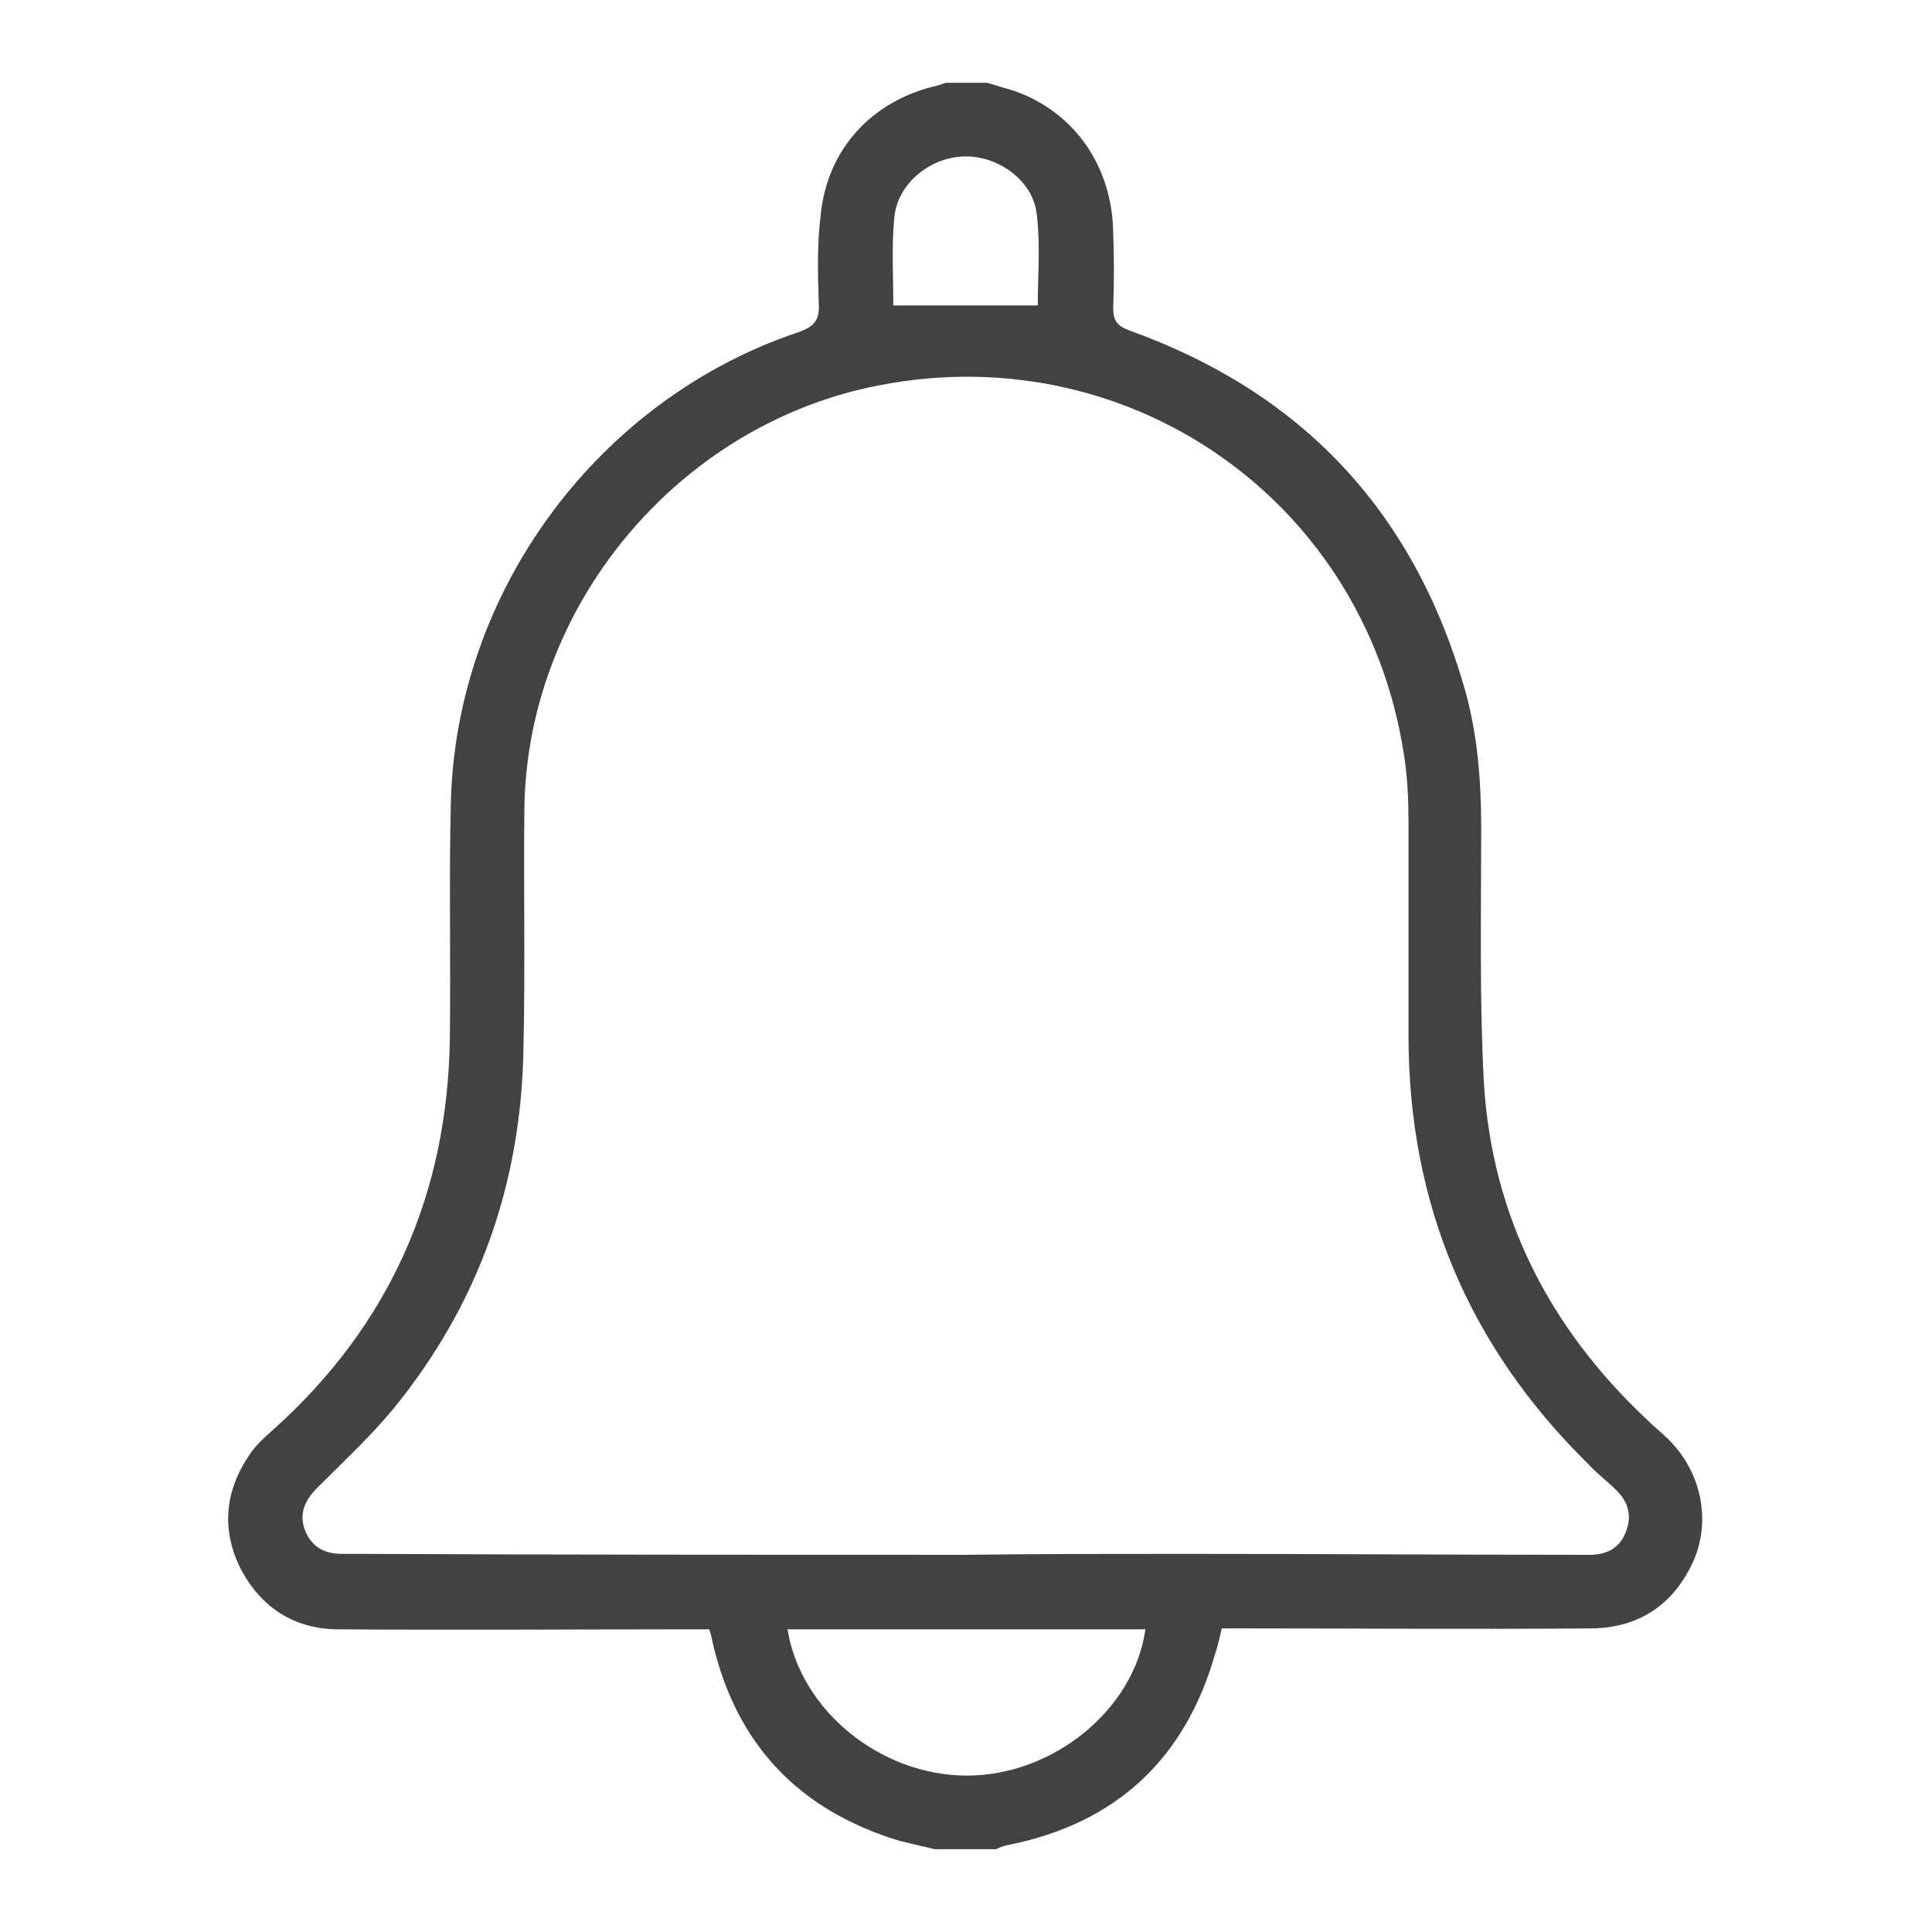 ﻿<?xml version="1.0" encoding="utf-8"?>
<!-- Generator: Adobe Illustrator 24.0.1, SVG Export Plug-In . SVG Version: 6.00 Build 0)  -->
<svg version="1.1" id="Capa_1" xmlns="http://www.w3.org/2000/svg" xmlns:xlink="http://www.w3.org/1999/xlink" x="0px" y="0px" viewBox="0 0 21 21" style="enable-background:new 0 0 21 21;" xml:space="preserve">
<style type="text/css">
	.st0{fill:#424242;}
</style>
<g>
	<g>
		<g>
			<path class="st0" d="M10.16,20.1c-0.13-0.03-0.25-0.06-0.38-0.09c-1.09-0.33-1.77-1.04-2.03-2.14c-0.01-0.05-0.02-0.1-0.04-0.16&#xA;				c-0.07,0-0.13,0-0.2,0c-1.28,0-2.55,0.01-3.83,0c-0.48,0-0.85-0.24-1.07-0.67c-0.21-0.43-0.16-0.85,0.11-1.24&#xA;				c0.07-0.1,0.16-0.18,0.25-0.26c1.27-1.14,1.9-2.57,1.92-4.27C4.9,10.43,4.88,9.58,4.9,8.74c0.05-2.31,1.6-4.4,3.78-5.13&#xA;				C8.85,3.55,8.91,3.48,8.9,3.3C8.89,2.98,8.88,2.66,8.92,2.34c0.07-0.72,0.56-1.25,1.27-1.41c0.03-0.01,0.06-0.02,0.09-0.03&#xA;				c0.15,0,0.3,0,0.45,0c0.1,0.03,0.2,0.06,0.3,0.09c0.65,0.23,1.06,0.82,1.07,1.54c0.01,0.27,0.01,0.55,0,0.82&#xA;				c0,0.13,0.04,0.19,0.17,0.24c1.87,0.67,3.08,1.95,3.64,3.86c0.15,0.51,0.19,1.03,0.19,1.56c0,0.92-0.02,1.85,0.03,2.77&#xA;				c0.09,1.44,0.71,2.65,1.76,3.64c0.08,0.08,0.17,0.15,0.25,0.23c0.35,0.35,0.46,0.87,0.27,1.31c-0.21,0.47-0.58,0.73-1.1,0.74&#xA;				c-1.29,0.01-2.59,0-3.88,0c-0.04,0-0.09,0-0.15,0c-0.02,0.09-0.04,0.18-0.07,0.27c-0.33,1.16-1.09,1.86-2.28,2.09&#xA;				c-0.03,0.01-0.07,0.02-0.1,0.04C10.61,20.1,10.39,20.1,10.16,20.1z M10.5,16.9L10.5,16.9c0.8-0.01,1.6-0.01,2.4-0.01&#xA;				c1.41,0,2.81,0.01,4.22,0.01c0.06,0,0.13,0,0.19,0c0.18-0.01,0.31-0.09,0.37-0.27c0.06-0.17,0.01-0.32-0.12-0.44&#xA;				c-0.1-0.1-0.21-0.18-0.3-0.28c-1.3-1.28-1.95-2.83-1.95-4.65c0-0.77,0-1.54,0-2.31c0-0.25-0.01-0.5-0.05-0.75&#xA;				c-0.44-2.86-3.17-4.66-5.98-3.95C7.23,4.78,5.73,6.68,5.7,8.78c-0.01,0.87,0.01,1.74-0.01,2.6c-0.02,1.47-0.48,2.79-1.42,3.94&#xA;				c-0.25,0.3-0.54,0.57-0.82,0.85c-0.13,0.13-0.2,0.27-0.14,0.45c0.07,0.19,0.21,0.27,0.41,0.27c0.06,0,0.11,0,0.17,0&#xA;				C6.1,16.9,8.3,16.9,10.5,16.9z M8.56,17.71c0.14,0.88,1.01,1.59,1.95,1.59s1.82-0.72,1.94-1.59&#xA;				C11.15,17.71,9.86,17.71,8.56,17.71z M9.71,3.32c0.53,0,1.05,0,1.57,0c0-0.32,0.03-0.65-0.01-0.98c-0.03-0.36-0.4-0.64-0.77-0.64&#xA;				c-0.39,0-0.75,0.3-0.78,0.67C9.69,2.69,9.71,3.01,9.71,3.32z" />
		</g>
	</g>
</g>
</svg>